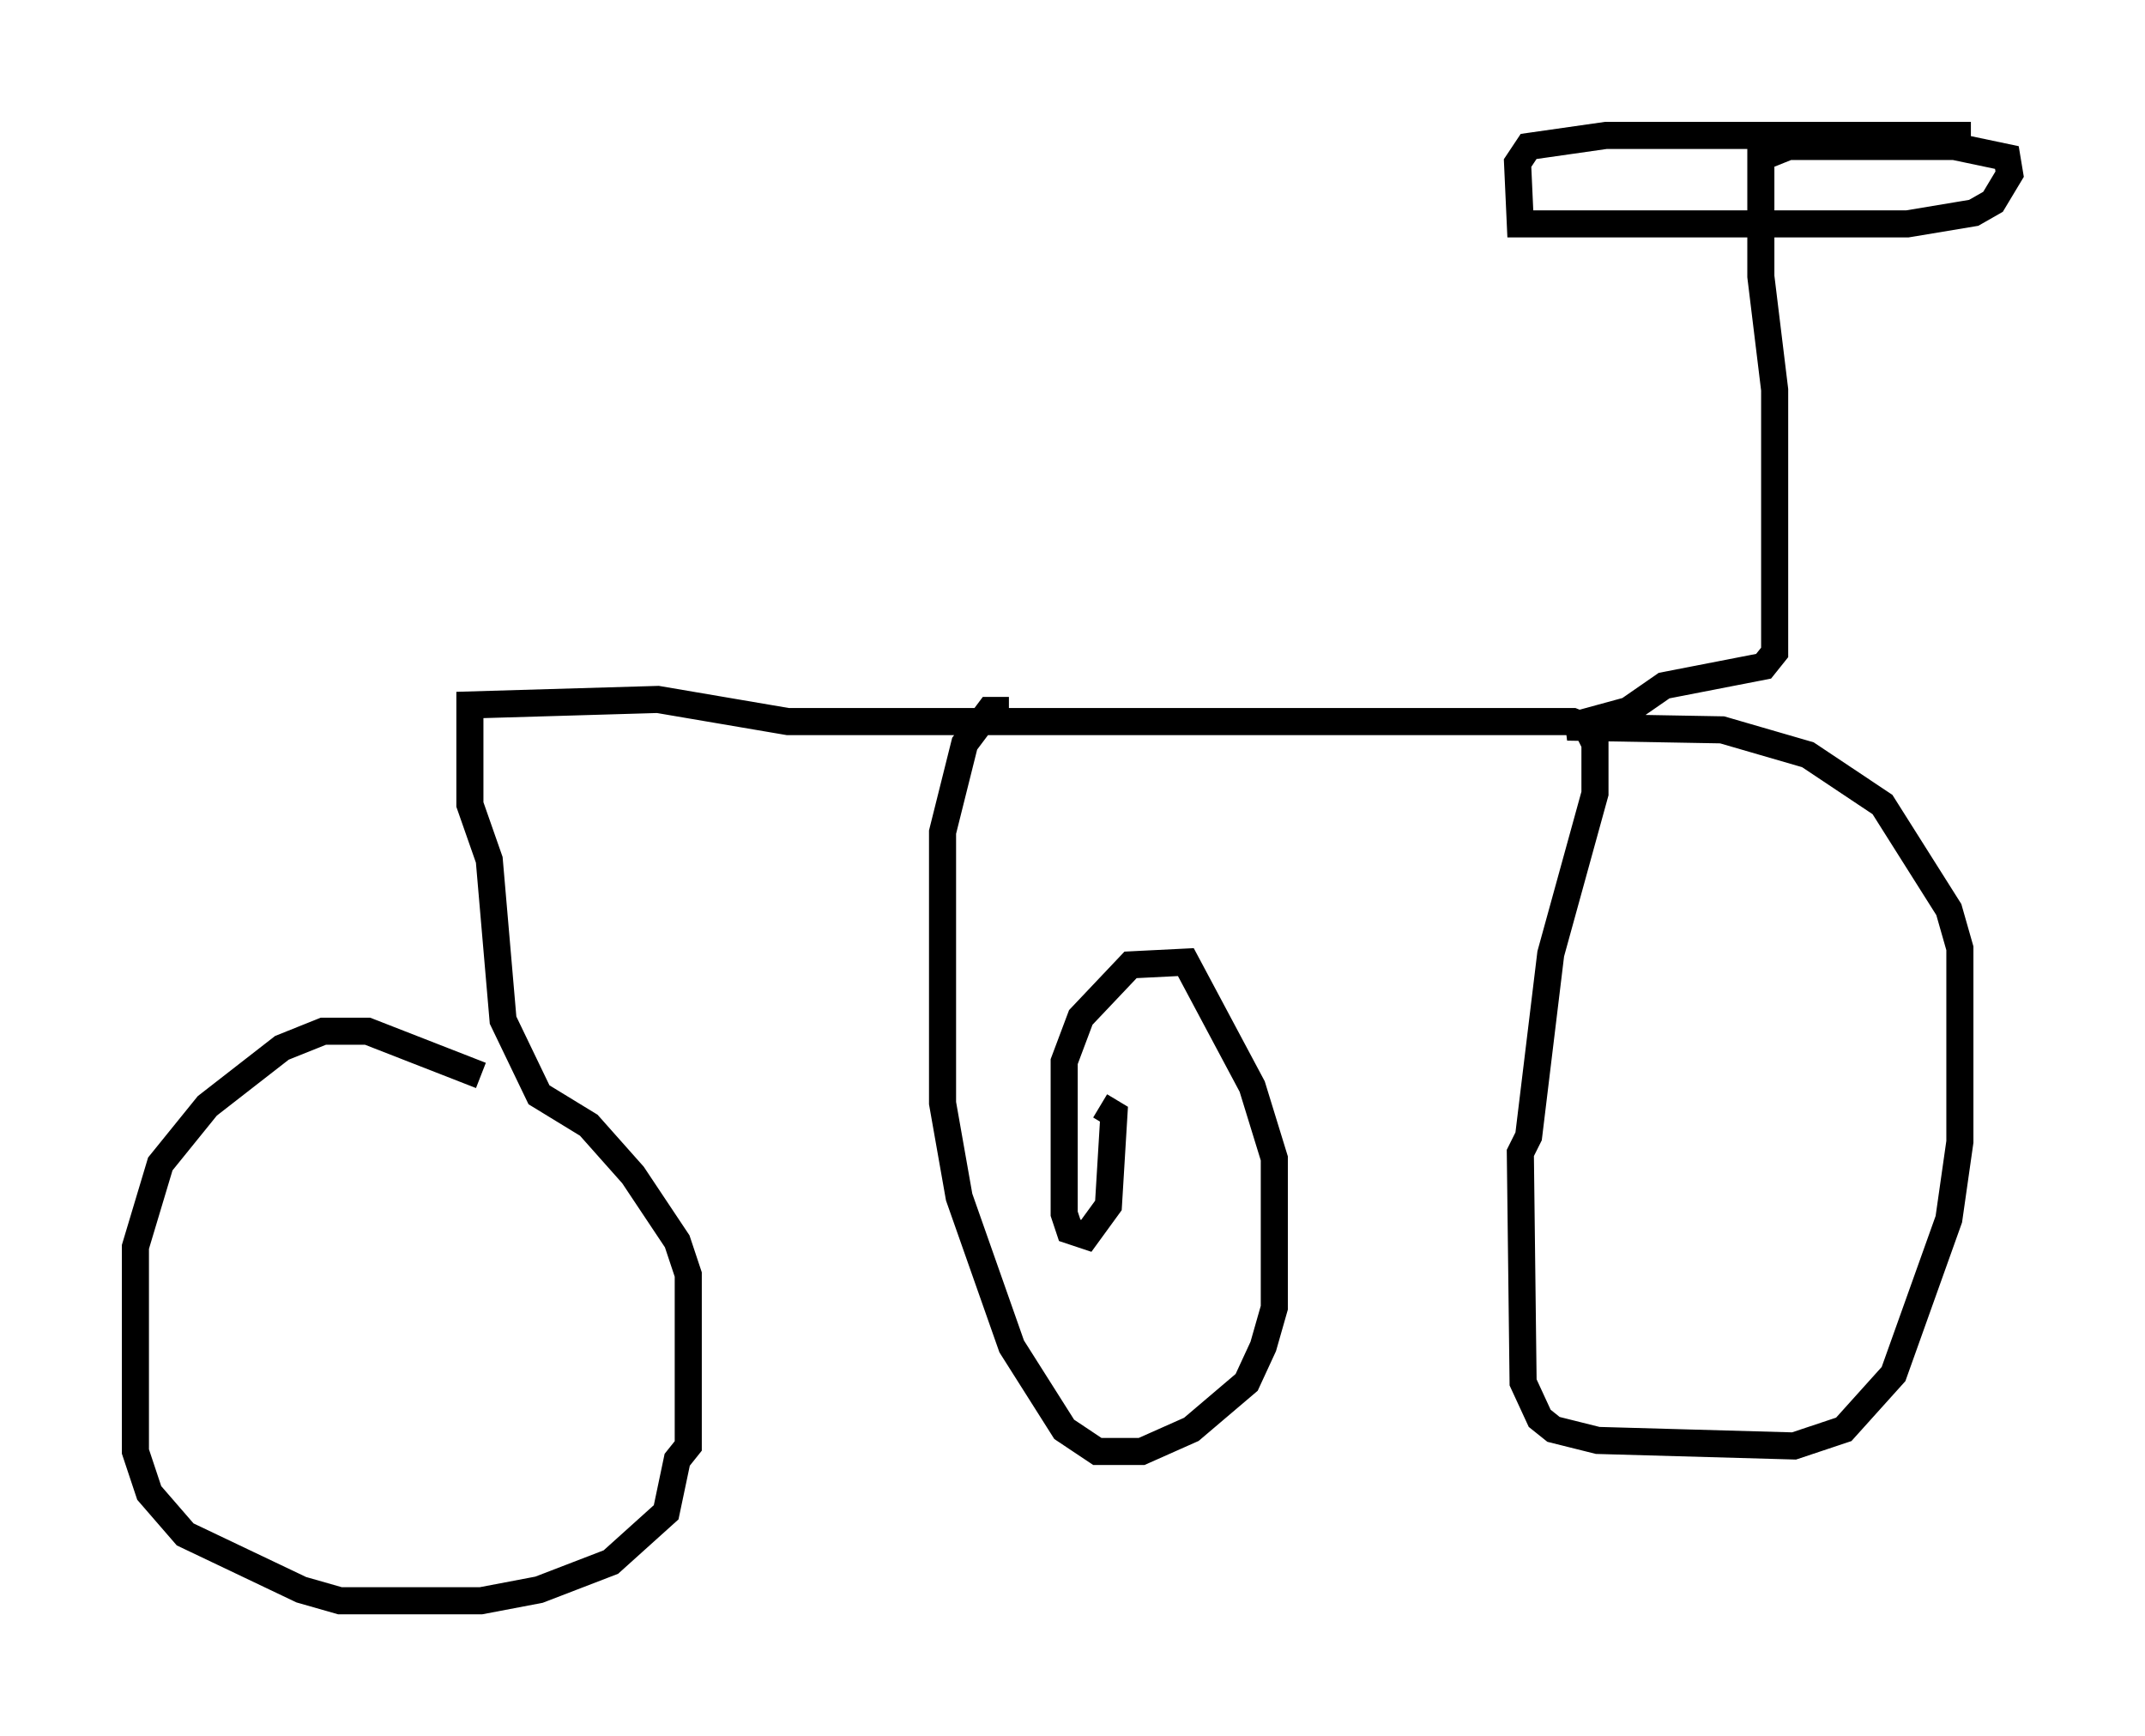 <?xml version="1.0" encoding="utf-8" ?>
<svg baseProfile="full" height="64.105" version="1.1" width="79.213" xmlns="http://www.w3.org/2000/svg" xmlns:ev="http://www.w3.org/2001/xml-events" xmlns:xlink="http://www.w3.org/1999/xlink"><defs /><rect fill="white" height="64.105" width="79.213" x="0" y="0" /><path d="M18.475, 39.709 m-0.715, 0.0 l-4.185, -1.633 -1.633, 0.0 l-1.531, 0.613 -2.756, 2.144 l-1.735, 2.144 -0.919, 3.063 l0.0, 7.554 0.51, 1.531 l1.327, 1.531 4.288, 2.042 l1.429, 0.408 5.206, 0.0 l2.144, -0.408 2.654, -1.021 l2.042, -1.838 0.408, -1.94 l0.408, -0.51 0.0, -6.329 l-0.408, -1.225 -1.633, -2.45 l-1.633, -1.838 -1.838, -1.123 l-1.327, -2.756 -0.51, -5.921 l-0.715, -2.042 0.0, -3.675 l6.942, -0.204 4.798, 0.817 l28.992, 0.0 0.51, 0.204 l0.306, 0.613 0.0, 1.838 l-1.633, 5.921 -0.817, 6.738 l-0.306, 0.613 0.102, 8.473 l0.613, 1.327 0.51, 0.408 l1.633, 0.408 7.248, 0.204 l1.838, -0.613 1.838, -2.042 l2.042, -5.717 0.408, -2.858 l0.0, -7.146 -0.408, -1.429 l-2.45, -3.879 -2.756, -1.838 l-3.165, -0.919 -5.717, -0.102 l2.246, -0.613 1.327, -0.919 l3.675, -0.715 0.408, -0.51 l0.0, -9.698 -0.51, -4.185 l0.0, -4.39 1.021, -0.408 l6.125, 0.0 1.94, 0.408 l0.102, 0.613 -0.613, 1.021 l-0.715, 0.408 -2.45, 0.408 l-14.292, 0.0 -0.102, -2.246 l0.408, -0.613 2.858, -0.408 l13.475, 0.0 m-35.525, 21.234 l-0.715, 0.0 -0.919, 1.225 l-0.817, 3.267 0.0, 10.004 l0.613, 3.471 1.94, 5.513 l1.94, 3.063 1.225, 0.817 l1.633, 0.0 1.838, -0.817 l2.042, -1.735 0.613, -1.327 l0.408, -1.429 0.0, -5.513 l-0.817, -2.654 -2.45, -4.594 l-2.042, 0.102 -1.838, 1.94 l-0.613, 1.633 0.0, 5.615 l0.204, 0.613 0.613, 0.204 l0.817, -1.123 0.204, -3.369 l-0.51, -0.306 " fill="none" stroke="black" stroke-width="1" /></svg>